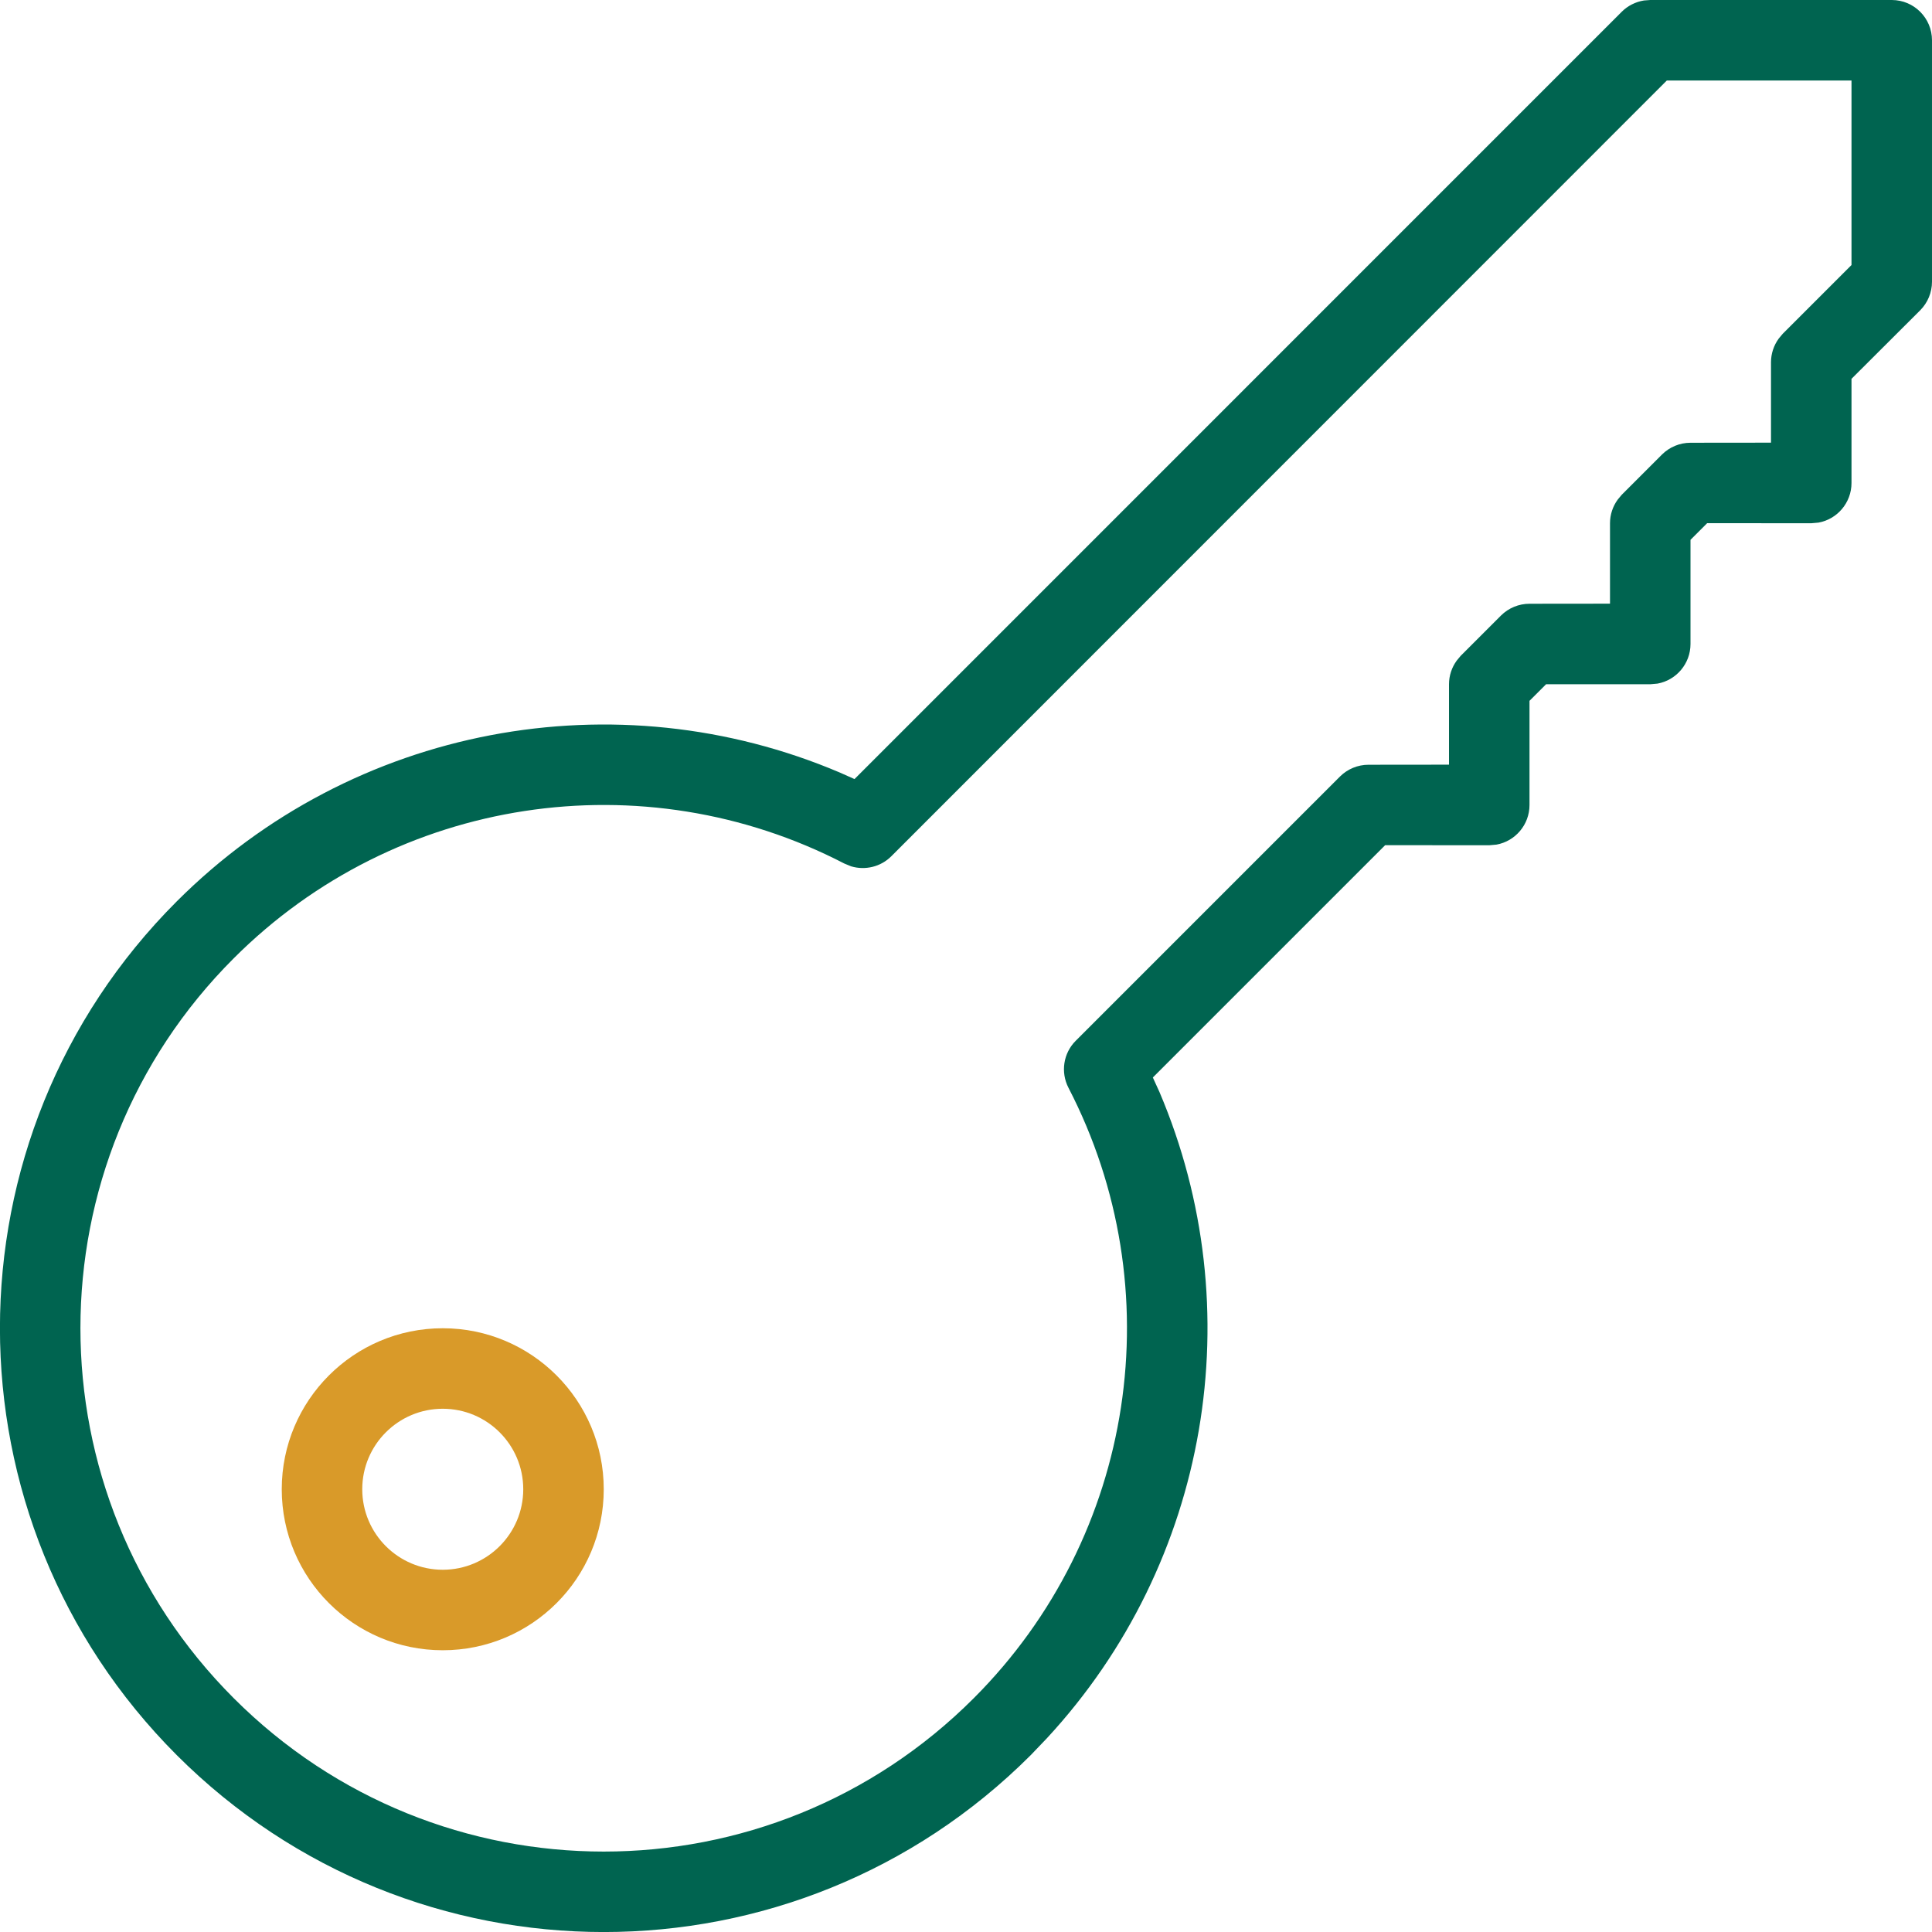 <svg xmlns="http://www.w3.org/2000/svg" width="24" height="24" viewBox="0 0 24 24">
    <g fill="none" fill-rule="evenodd">
        <g fill-rule="nonzero">
            <g>
                <g>
                    <path fill="#D99A29" d="M5.5 16.5c-1.104 0-2 .896-2 2 0 1.105.896 2 2 2s2-.895 2-2c0-1.104-.896-2-2-2zm0 1c.552 0 1 .448 1 1s-.448 1-1 1-1-.448-1-1 .448-1 1-1z" transform="translate(-987 -461) translate(963 303) translate(24 158)"/>
                    <path fill="#006450" d="M20.5 0l-.079.006c-.103.017-.2.065-.275.14l-9.531 9.532-.182-.081c-2.776-1.181-6.046-.59-8.237 1.6-2.929 2.928-2.929 7.676 0 10.606 2.93 2.93 7.678 2.93 10.608 0l.2-.209c2.024-2.186 2.543-5.338 1.4-8.027l-.083-.182 2.886-2.886 1.293.001.09-.008c.233-.042.41-.247.41-.492V8.706l.206-.206H20.5l.09-.008c.233-.042.41-.247.41-.492V6.706l.207-.207L22.5 6.5l.09-.008c.233-.042.41-.247.41-.492V4.706l.854-.852c.093-.094.146-.221.146-.354v-3c0-.276-.224-.5-.5-.5h-3zM23 1v2.292l-.854.854-.05.06c-.062.085-.096.188-.096.294v.999L21 5.5c-.133 0-.26.053-.354.146l-.5.5-.05.06c-.062.085-.096.188-.096.294v.999L19 7.5c-.133 0-.26.053-.354.146l-.5.5-.05.06c-.062.085-.096.188-.096.294v.999L17 9.5c-.133 0-.26.053-.354.146l-3.283 3.283c-.154.154-.19.39-.09.584 1.291 2.493.84 5.566-1.177 7.583-2.538 2.54-6.654 2.54-9.192 0-2.54-2.54-2.54-6.655 0-9.192 2.016-2.017 5.09-2.469 7.584-1.177l.085.035c.174.052.367.007.499-.125L20.706 1H23z" transform="translate(-987 -461) translate(963 303) translate(24 158)"/>
                </g>
            </g>
        </g>
    </g>
</svg>
